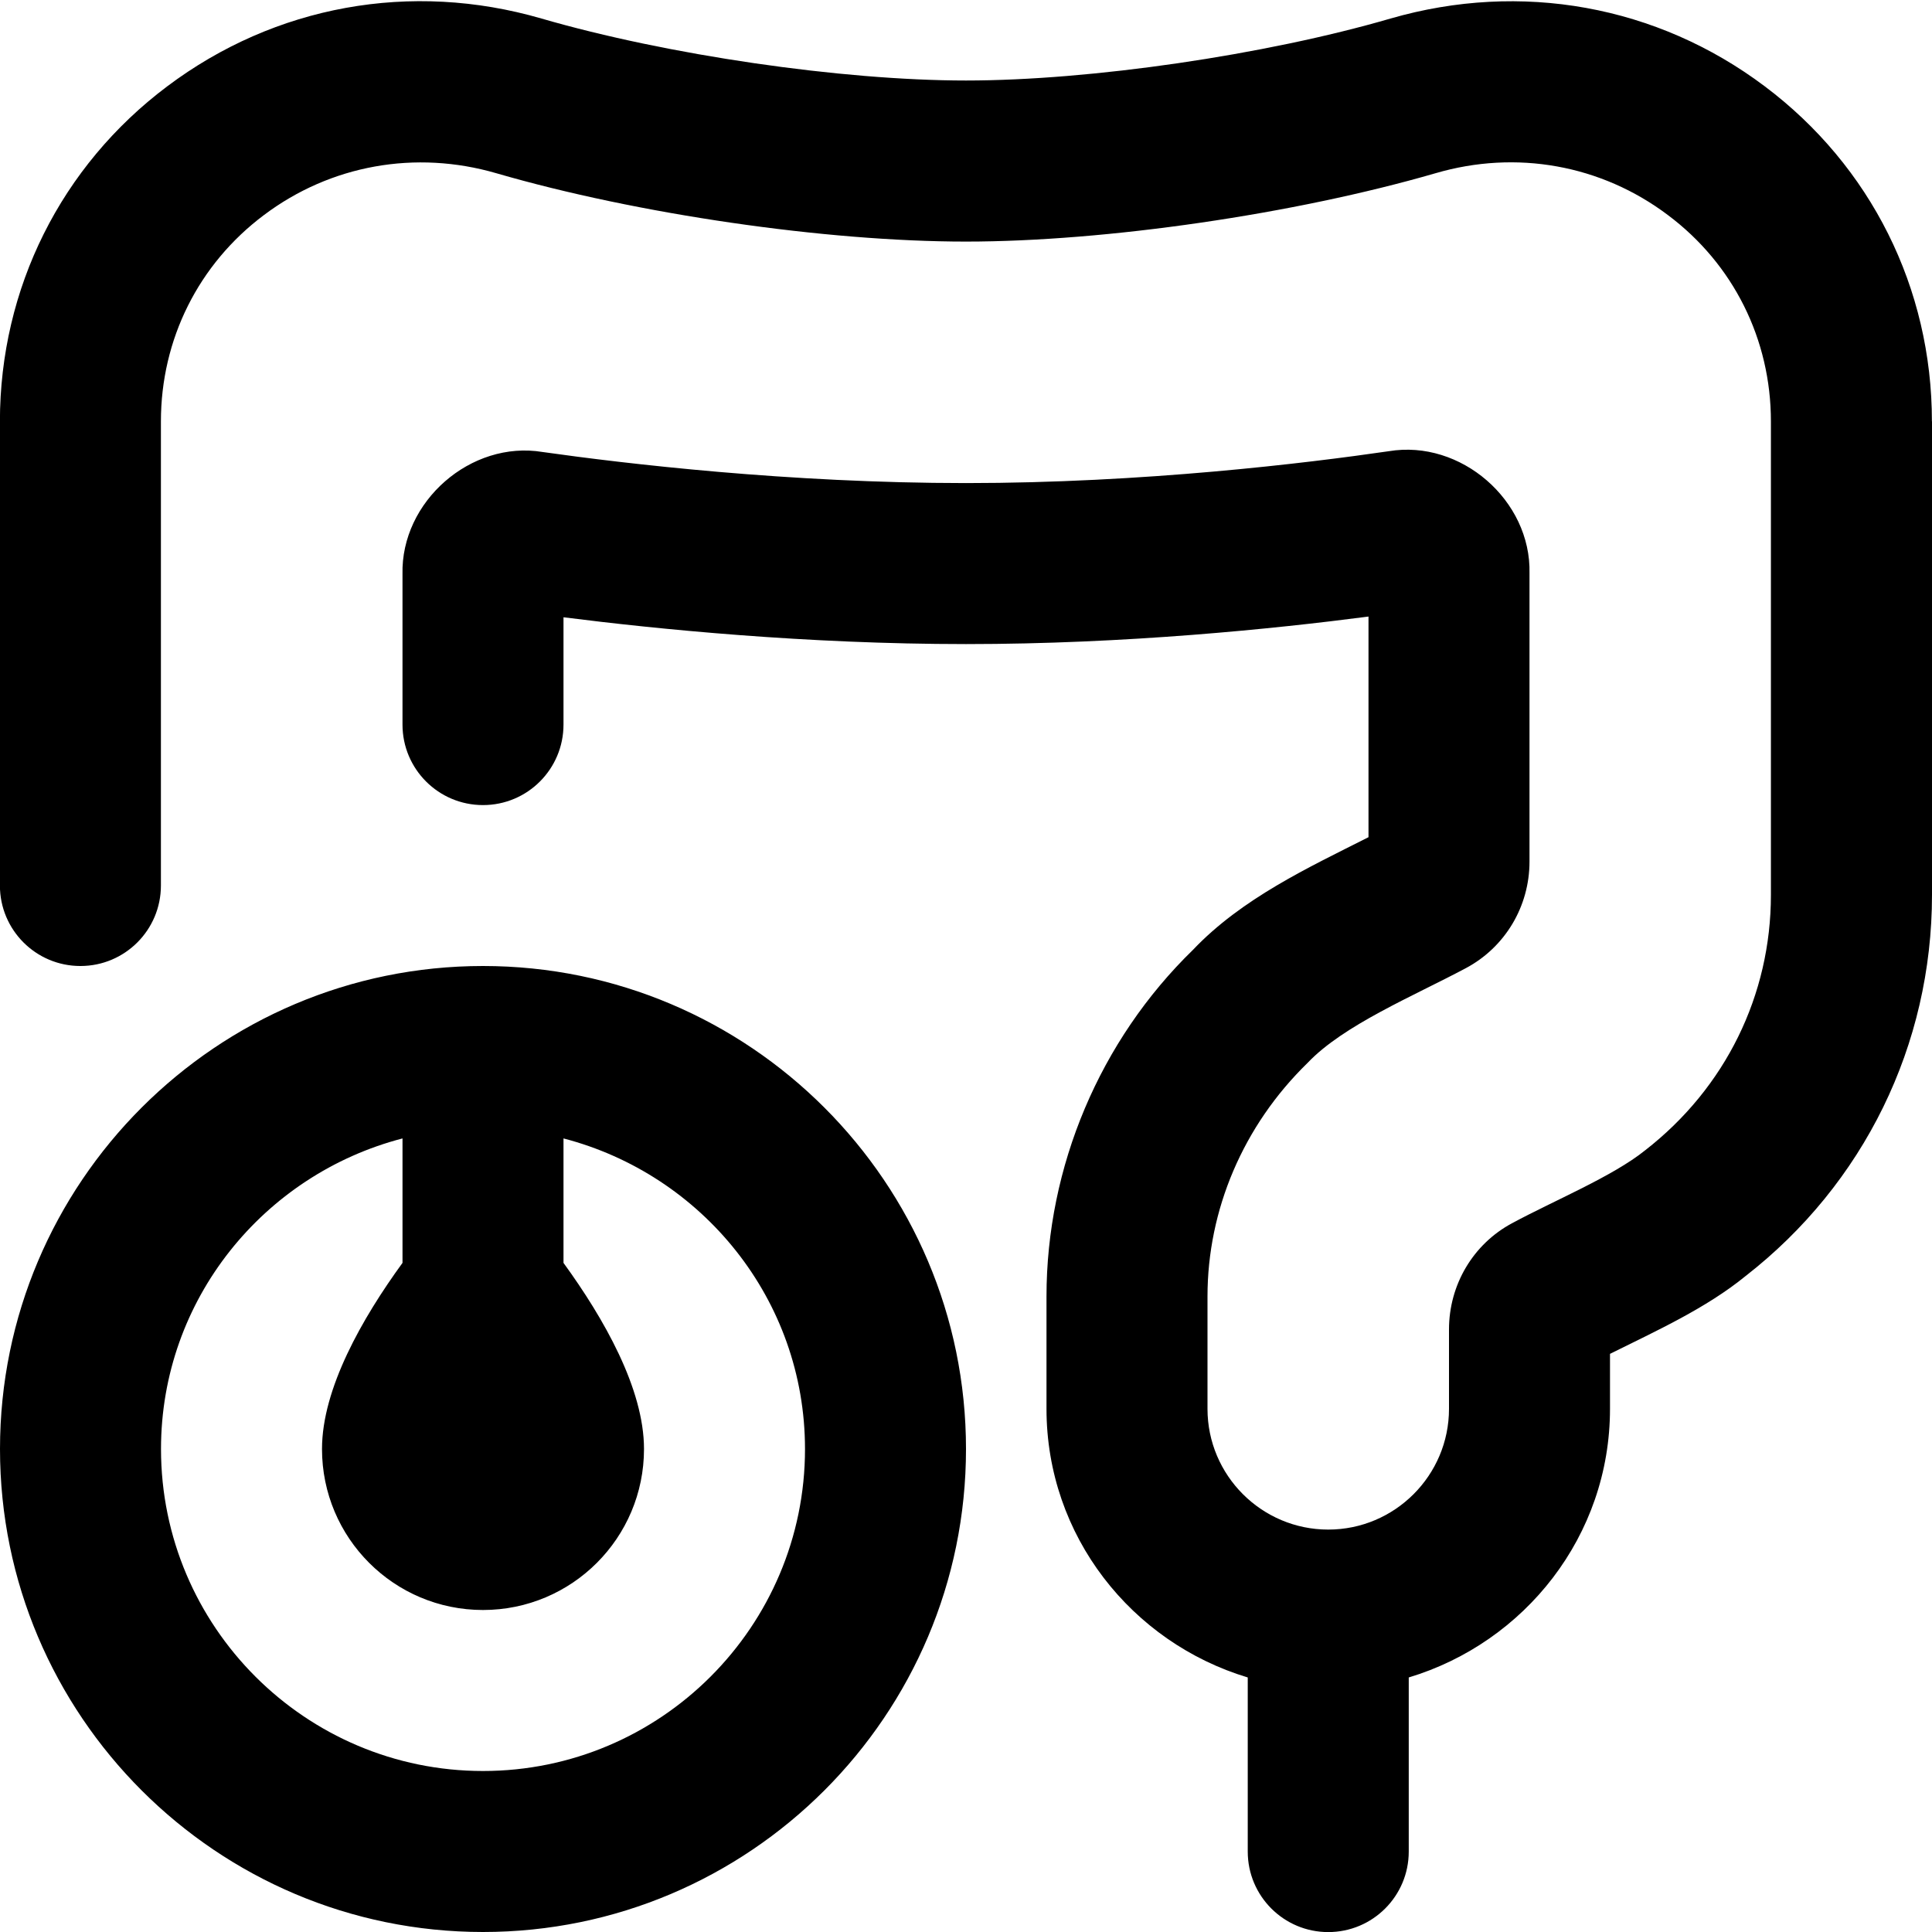<svg id="Layer_1" viewBox="0 0 24 24" xmlns="http://www.w3.org/2000/svg" data-name="Layer 1"><path d="m24 5.235v5.88c0 1.867-.846 3.594-2.319 4.739-.487.397-1.105.678-1.681.964v.683c0 1.58-1.059 2.903-2.5 3.337v2.163c0 .552-.447 1-1 1s-1-.448-1-1v-2.163c-1.441-.434-2.5-1.757-2.5-3.337v-1.396c0-1.612.663-3.181 1.819-4.305.606-.639 1.435-1.023 2.181-1.4v-2.741c-1.164.152-3.015.342-5 .342s-3.835-.185-5-.333v1.333c0 .552-.447 1-1 1s-1-.448-1-1v-1.867c-.022-.904.849-1.667 1.741-1.519 1.019.144 3.055.386 5.259.386s4.236-.248 5.253-.396c.893-.148 1.769.61 1.747 1.518v3.58c0 .558-.304 1.065-.791 1.324-.651.347-1.521.707-1.966 1.177-.801.78-1.243 1.826-1.243 2.901v1.396c0 .827.673 1.5 1.5 1.5s1.5-.673 1.5-1.5v-.986c0-.556.301-1.062.784-1.32.516-.279 1.25-.581 1.652-.905 1-.777 1.563-1.929 1.563-3.173v-5.882c0-1.019-.466-1.954-1.279-2.563-.829-.625-1.885-.814-2.888-.52-1.749.507-4.093.849-5.833.849s-4.084-.341-5.833-.849c-1.003-.292-2.059-.104-2.888.52-.813.61-1.279 1.544-1.279 2.563v5.765c0 .552-.447 1-1 1s-1-.448-1-1v-5.765c.001-1.654.759-3.172 2.079-4.163 1.338-1.005 3.028-1.312 4.648-.842 1.56.453 3.729.77 5.274.77s3.715-.316 5.274-.77c1.62-.468 3.311-.163 4.647.841 1.32.991 2.078 2.509 2.078 4.163zm-12 12.765c0 3.309-2.691 6-6 6s-6-2.691-6-6 2.691-6 6-6 6 2.691 6 6zm-2 0c0-1.858-1.279-3.411-3-3.858v1.546c.5.688 1 1.562 1 2.312 0 1.105-.895 2-2 2s-2-.895-2-2c0-.75.5-1.625 1-2.312v-1.546c-1.721.447-3 2-3 3.858 0 2.206 1.794 4 4 4s4-1.794 4-4z"/></svg>